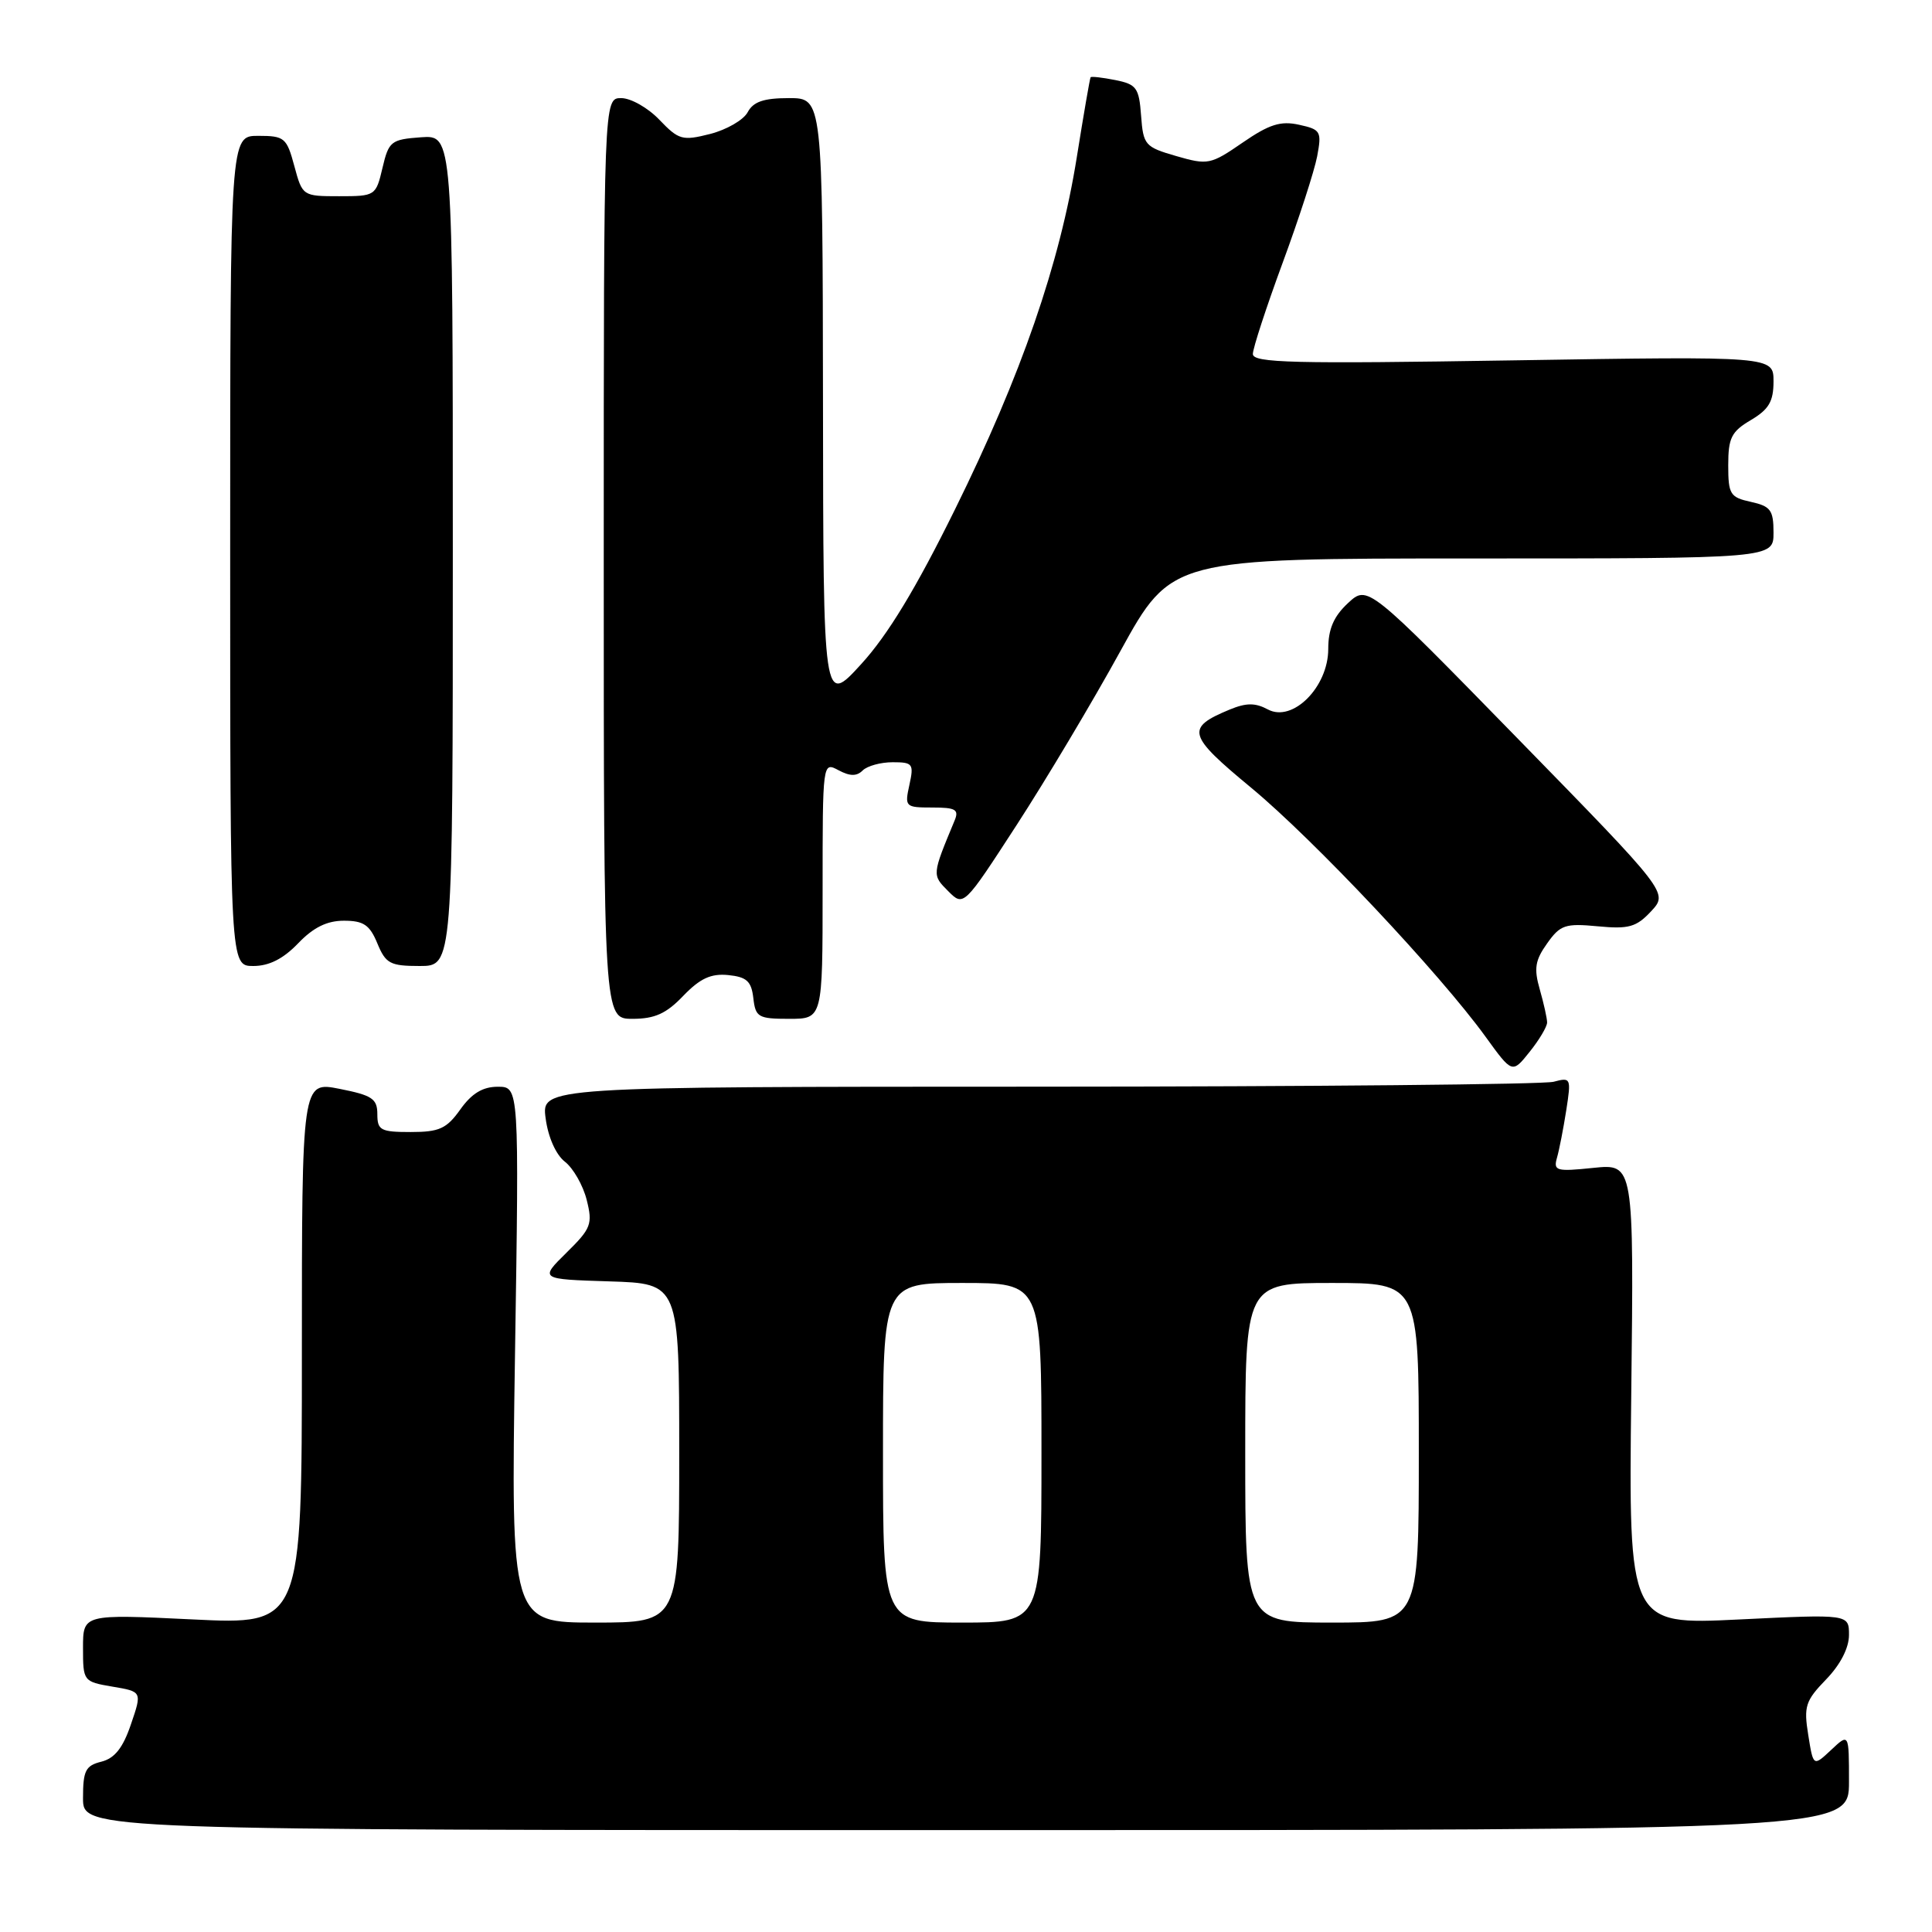 <?xml version="1.0" encoding="UTF-8" standalone="no"?>
<!DOCTYPE svg PUBLIC "-//W3C//DTD SVG 1.1//EN" "http://www.w3.org/Graphics/SVG/1.1/DTD/svg11.dtd" >
<svg xmlns="http://www.w3.org/2000/svg" xmlns:xlink="http://www.w3.org/1999/xlink" version="1.1" viewBox="0 0 256 256">
 <g >
 <path fill="currentColor"
d=" M 245.00 236.08 C 245.00 229.65 245.00 229.65 242.64 231.87 C 240.27 234.09 240.27 234.09 239.60 229.88 C 238.99 226.10 239.23 225.36 241.96 222.54 C 243.86 220.58 245.00 218.36 245.00 216.64 C 245.00 213.88 245.00 213.88 230.40 214.59 C 215.80 215.30 215.80 215.30 216.15 184.75 C 216.50 154.20 216.50 154.20 211.13 154.75 C 206.21 155.26 205.81 155.15 206.31 153.40 C 206.61 152.36 207.16 149.52 207.54 147.10 C 208.20 142.84 208.15 142.73 205.86 143.34 C 204.56 143.69 173.85 143.98 137.62 143.99 C 71.74 144.00 71.74 144.00 72.30 148.19 C 72.63 150.69 73.67 153.02 74.86 153.94 C 75.96 154.80 77.26 157.07 77.74 158.99 C 78.55 162.20 78.33 162.78 75.06 165.99 C 71.50 169.50 71.50 169.50 80.75 169.79 C 90.00 170.08 90.00 170.08 90.00 192.54 C 90.00 215.00 90.00 215.00 78.85 215.00 C 67.70 215.00 67.70 215.00 68.24 179.50 C 68.79 144.00 68.79 144.00 65.96 144.00 C 63.96 144.00 62.51 144.88 61.00 147.00 C 59.18 149.56 58.21 150.00 54.43 150.00 C 50.44 150.00 50.00 149.77 50.00 147.63 C 50.00 145.59 49.31 145.13 45.00 144.28 C 40.00 143.29 40.00 143.29 40.00 179.29 C 40.00 215.29 40.00 215.29 25.50 214.58 C 11.00 213.88 11.00 213.88 11.00 218.35 C 11.00 222.77 11.04 222.83 14.91 223.49 C 18.83 224.15 18.83 224.15 17.35 228.48 C 16.29 231.61 15.20 232.98 13.44 233.43 C 11.33 233.95 11.00 234.62 11.00 238.27 C 11.00 242.50 11.00 242.50 128.00 242.50 C 245.00 242.50 245.00 242.50 245.00 236.08 Z  M 205.00 135.49 C 205.00 134.94 204.56 132.97 204.03 131.11 C 203.23 128.33 203.41 127.24 205.00 125.01 C 206.74 122.55 207.40 122.33 211.72 122.74 C 215.82 123.13 216.82 122.85 218.78 120.75 C 221.06 118.30 221.06 118.30 201.14 97.90 C 181.22 77.50 181.22 77.50 178.61 79.92 C 176.72 81.68 176.00 83.35 176.00 85.99 C 176.00 91.03 171.29 95.76 168.01 94.01 C 166.33 93.11 165.15 93.11 162.94 94.02 C 157.07 96.46 157.32 97.38 165.81 104.40 C 174.08 111.25 190.78 128.99 196.85 137.38 C 200.38 142.26 200.38 142.26 202.68 139.38 C 203.95 137.80 204.99 136.05 205.00 135.49 Z  M 90.54 131.95 C 92.76 129.65 94.19 128.98 96.48 129.20 C 98.94 129.45 99.56 130.01 99.82 132.25 C 100.11 134.79 100.47 135.00 104.57 135.00 C 109.00 135.00 109.00 135.00 109.00 117.96 C 109.00 100.95 109.00 100.93 111.11 102.06 C 112.63 102.87 113.52 102.88 114.31 102.09 C 114.91 101.49 116.70 101.00 118.28 101.00 C 120.96 101.00 121.11 101.21 120.50 104.00 C 119.86 106.91 119.95 107.00 123.53 107.00 C 126.65 107.00 127.10 107.27 126.48 108.75 C 123.49 115.94 123.49 115.93 125.63 118.07 C 127.69 120.14 127.69 120.14 134.71 109.32 C 138.57 103.37 144.77 92.99 148.47 86.25 C 155.22 74.00 155.22 74.00 195.11 74.00 C 235.00 74.00 235.00 74.00 235.00 70.58 C 235.00 67.59 234.62 67.08 232.00 66.50 C 229.25 65.90 229.00 65.50 229.00 61.64 C 229.00 58.02 229.42 57.18 232.00 55.66 C 234.38 54.25 235.00 53.20 235.00 50.54 C 235.00 47.20 235.00 47.20 200.50 47.75 C 171.30 48.22 166.00 48.09 166.01 46.90 C 166.02 46.13 167.79 40.71 169.94 34.87 C 172.10 29.02 174.16 22.65 174.53 20.72 C 175.15 17.41 175.01 17.16 172.13 16.53 C 169.69 15.99 168.18 16.47 164.65 18.90 C 160.41 21.82 160.05 21.89 155.86 20.68 C 151.71 19.48 151.49 19.22 151.20 15.33 C 150.93 11.63 150.59 11.17 147.79 10.61 C 146.08 10.27 144.60 10.10 144.51 10.24 C 144.41 10.38 143.59 15.15 142.68 20.84 C 140.42 34.98 135.33 49.70 126.54 67.50 C 121.36 78.00 117.63 84.15 114.11 88.00 C 109.09 93.50 109.09 93.50 109.05 53.25 C 109.00 13.00 109.00 13.00 104.54 13.00 C 101.20 13.00 99.82 13.47 99.07 14.87 C 98.52 15.90 96.28 17.19 94.10 17.75 C 90.42 18.68 89.94 18.55 87.38 15.88 C 85.87 14.29 83.59 13.00 82.31 13.00 C 80.00 13.00 80.00 13.00 80.00 74.00 C 80.00 135.00 80.00 135.00 83.81 135.00 C 86.76 135.00 88.29 134.31 90.54 131.95 Z  M 39.50 125.00 C 41.52 122.89 43.32 122.00 45.57 122.00 C 48.17 122.00 48.99 122.55 50.00 125.00 C 51.11 127.69 51.70 128.00 55.62 128.00 C 60.00 128.00 60.00 128.00 60.00 72.94 C 60.00 17.89 60.00 17.89 55.78 18.19 C 51.81 18.48 51.51 18.72 50.68 22.25 C 49.81 25.95 49.73 26.00 44.94 26.00 C 40.11 26.00 40.07 25.97 39.00 22.00 C 37.99 18.25 37.70 18.00 34.21 18.00 C 30.50 18.00 30.50 18.00 30.50 73.00 C 30.50 128.00 30.50 128.00 33.56 128.00 C 35.66 128.00 37.53 127.05 39.50 125.00 Z  M 117.00 192.50 C 117.00 170.00 117.00 170.00 127.50 170.00 C 138.00 170.00 138.00 170.00 138.00 192.50 C 138.00 215.00 138.00 215.00 127.50 215.00 C 117.00 215.00 117.00 215.00 117.00 192.50 Z  M 165.00 192.50 C 165.00 170.00 165.00 170.00 176.50 170.00 C 188.00 170.00 188.00 170.00 188.00 192.50 C 188.00 215.00 188.00 215.00 176.50 215.00 C 165.00 215.00 165.00 215.00 165.00 192.50 Z "/>
</g>
</svg>